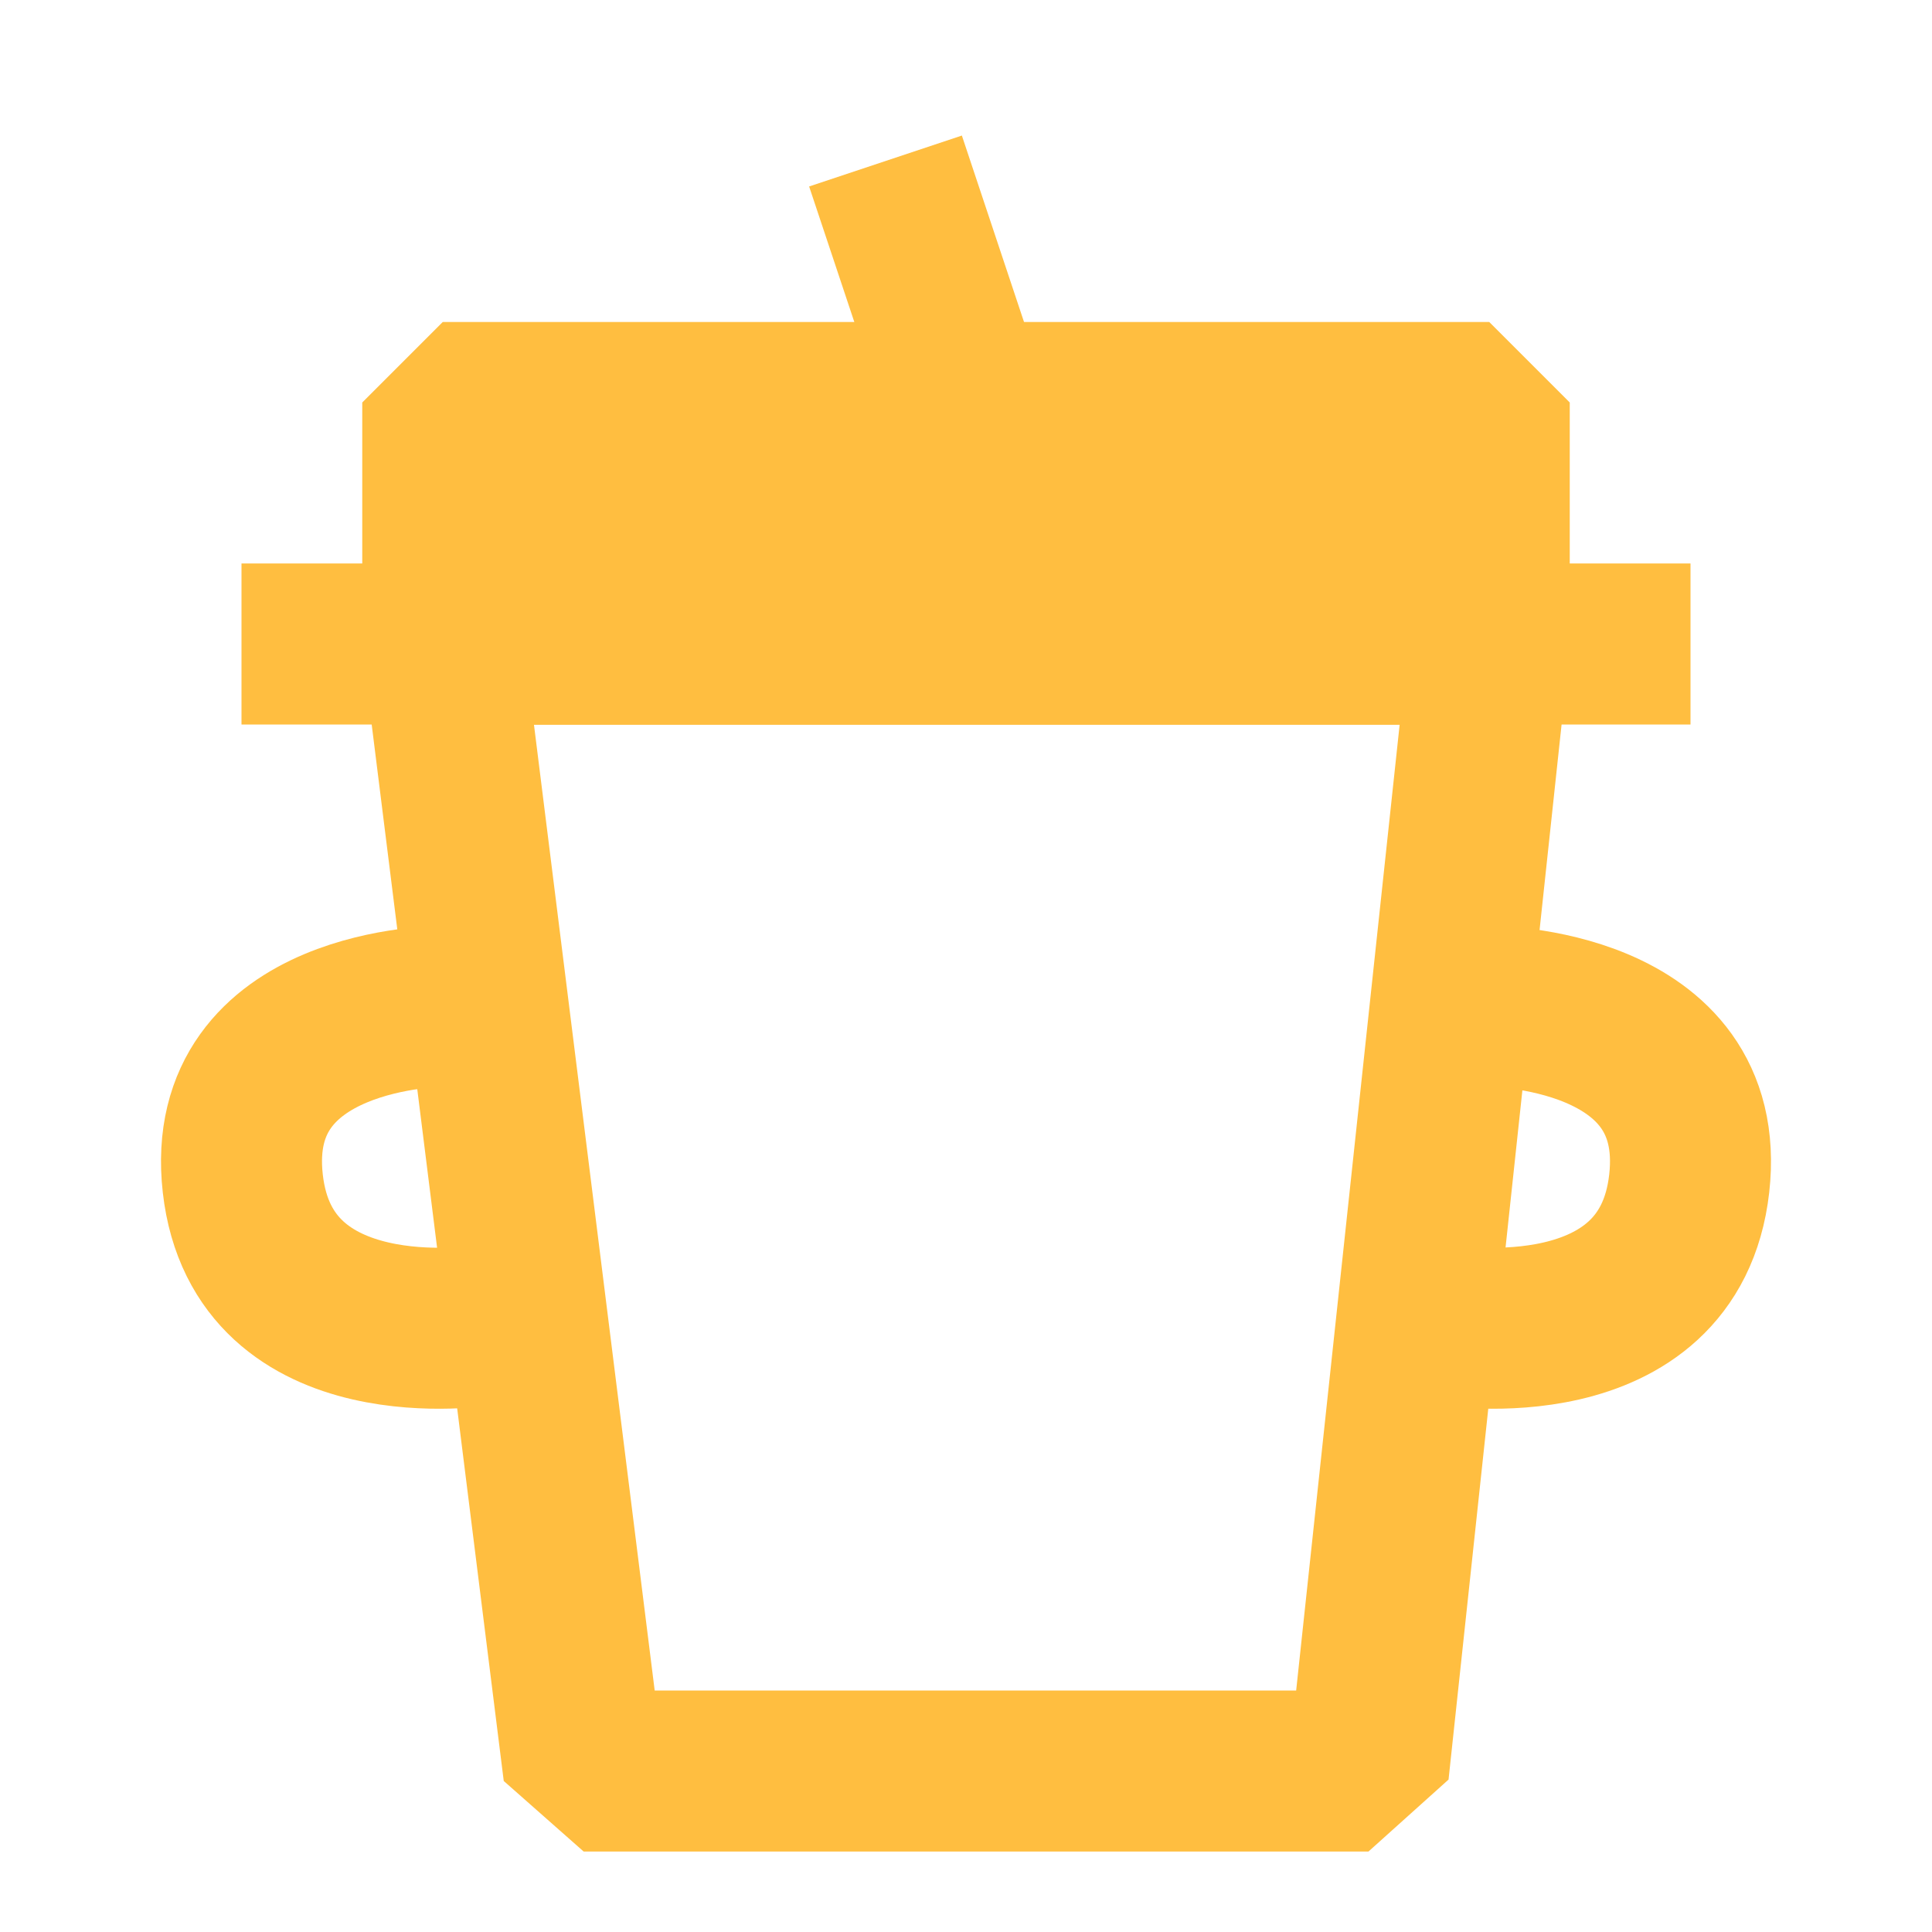 <?xml version="1.0" encoding="UTF-8"?><svg width="24" height="24" viewBox="0 0 48 48" fill="none" xmlns="http://www.w3.org/2000/svg"><path d="M34 44L37 16H11L14.5 44H34Z" stroke="#ffbe40" stroke-width="4" stroke-linecap="butt" stroke-linejoin="bevel"/><path d="M24 10L22 4" stroke="#ffbe40" stroke-width="4" stroke-linecap="butt" stroke-linejoin="bevel"/><path d="M6 16H42" stroke="#ffbe40" stroke-width="4" stroke-linecap="butt" stroke-linejoin="bevel"/><path d="M36.995 25C36.995 25 42.465 25 41.968 29.404C41.471 33.809 36 32.928 36 32.928" stroke="#ffbe40" stroke-width="4" stroke-linecap="butt" stroke-linejoin="bevel"/><path d="M11.005 25C11.005 25 5.535 25 6.032 29.404C6.529 33.809 12 32.928 12 32.928" stroke="#ffbe40" stroke-width="4" stroke-linecap="butt" stroke-linejoin="bevel"/><path d="M37 10H11V16H37V10Z" fill="#ffbe40" stroke="#ffbe40" stroke-width="4" stroke-linecap="butt" stroke-linejoin="bevel"/></svg>